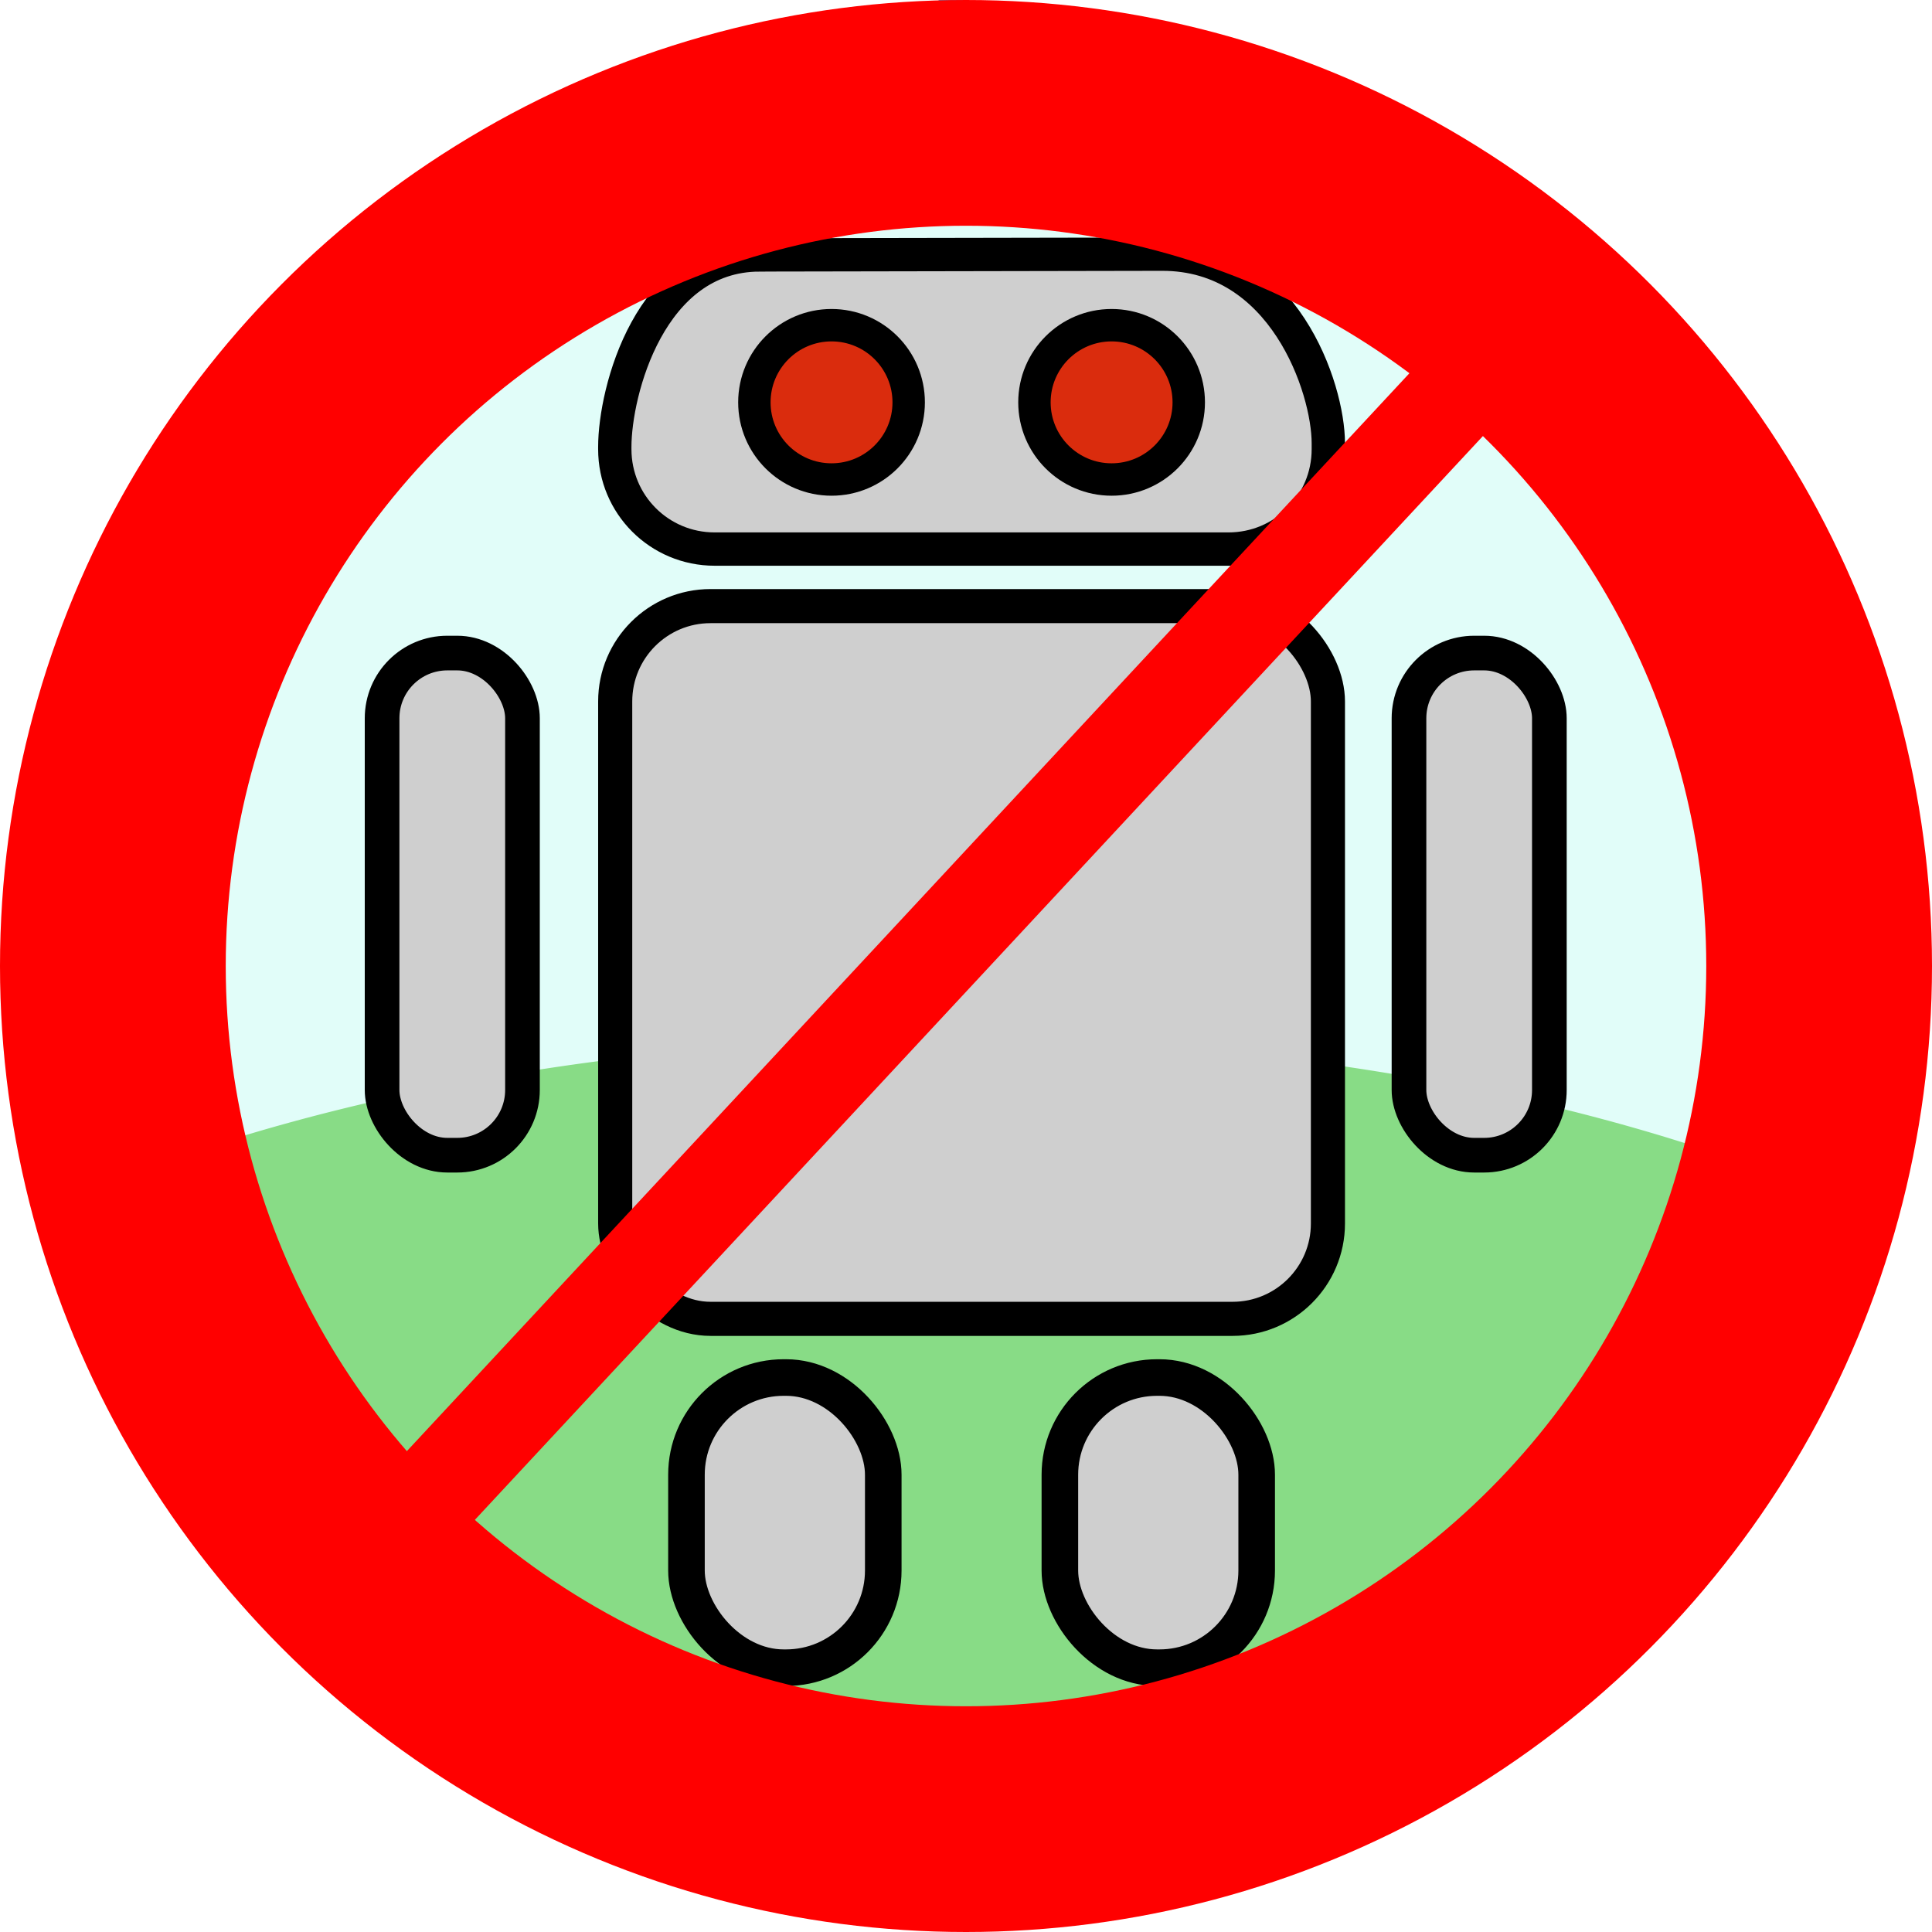 <?xml version="1.0" encoding="UTF-8" standalone="no"?>
<!-- Created with Inkscape (http://www.inkscape.org/) -->

<svg
   xmlns:dc="http://purl.org/dc/elements/1.1/"
   xmlns:cc="http://creativecommons.org/ns#"
   xmlns:rdf="http://www.w3.org/1999/02/22-rdf-syntax-ns#"
   xmlns:svg="http://www.w3.org/2000/svg"
   xmlns="http://www.w3.org/2000/svg"
   xmlns:sodipodi="http://sodipodi.sourceforge.net/DTD/sodipodi-0.dtd"
   xmlns:inkscape="http://www.inkscape.org/namespaces/inkscape"
   width="100"
   height="100"
   viewBox="0 0 100 100"
   id="svg2"
   version="1.1"
   inkscape:version="0.91 r13725"
   sodipodi:docname="Broken Model.svg"
   inkscape:export-filename="E:\Jeanmilost\Devel\Projects\Eklid\trunk\Library\Eklid VCL Components GL\Resources\Images\Icons\BrokenModel_100x100.png"
   inkscape:export-xdpi="90"
   inkscape:export-ydpi="90">
  <defs
     id="defs4">
    <inkscape:perspective
       sodipodi:type="inkscape:persp3d"
       inkscape:vp_x="-9.01462 : 47.925513 : 1"
       inkscape:vp_y="0 : 869.73057 : 0"
       inkscape:vp_z="121.70678 : 45.244988 : 1"
       inkscape:persp3d-origin="41.014619 : 33.430004 : 1"
       id="perspective4136" />
  </defs>
  <sodipodi:namedview
     id="base"
     pagecolor="#ffffff"
     bordercolor="#666666"
     borderopacity="1.0"
     inkscape:pageopacity="0.0"
     inkscape:pageshadow="2"
     inkscape:zoom="7.9195959"
     inkscape:cx="7.4578699"
     inkscape:cy="50.398004"
     inkscape:document-units="px"
     inkscape:current-layer="layer1"
     showgrid="false"
     units="px"
     inkscape:showpageshadow="false"
     inkscape:window-width="1920"
     inkscape:window-height="1028"
     inkscape:window-x="-8"
     inkscape:window-y="-8"
     inkscape:window-maximized="1"
     showborder="true" />
  <g
     inkscape:label="Calque 1"
     inkscape:groupmode="layer"
     id="layer1"
     transform="translate(0,-952.362)">
    <path
       inkscape:connector-curvature="0"
       style="fill:#65c638;fill-opacity:0.665;stroke:none;stroke-width:2.987;stroke-miterlimit:4;stroke-dasharray:none;stroke-opacity:1"
       mask="none"
       clip-path="none"
       d="m 49.333,1006.104 a 66.696,30.446 0 0 0 -40.932,6.426 l 0.023,14.041 41.02,24.059 40.939,-24.199 -0.023,-13.84 a 66.696,30.446 0 0 0 -41.027,-6.486 z"
       id="path4156-2" />
    <path
       sodipodi:type="star"
       style="fill:#27ebcf;fill-opacity:0.14;stroke:#449dd7;stroke-width:3;stroke-miterlimit:4;stroke-dasharray:none;stroke-opacity:1"
       id="path4156"
       sodipodi:sides="6"
       sodipodi:cx="50"
       sodipodi:cy="1002.6331"
       sodipodi:r1="47.997196"
       sodipodi:r2="41.566792"
       sodipodi:arg1="0.52191491"
       sodipodi:arg2="1.0455137"
       inkscape:flatsided="true"
       inkscape:rounded="0"
       inkscape:randomized="0"
       d="M 91.607,1026.562 50.081,1050.63 8.474,1026.702 8.393,978.705 49.919,954.636 91.526,978.565 Z"
       transform="matrix(0.986,0,0,1.005,0.112,-5.727)"
       mask="none"
       clip-path="none" />
    <g
       transform="matrix(0.604,0,0,0.604,11.632,405.209)"
       id="layer1-5"
       inkscape:label="Calque 1">
      <rect
         ry="8.171"
         y="957.823"
         x="33.461"
         height="61.078"
         width="61.078"
         id="rect3336"
         style="fill:#cfcfcf;fill-opacity:1;fill-rule:evenodd;stroke:#000000;stroke-width:2.922;stroke-linecap:butt;stroke-linejoin:miter;stroke-miterlimit:4;stroke-dasharray:none;stroke-opacity:1" />
      <path
         sodipodi:nodetypes="sssssssss"
         inkscape:connector-curvature="0"
         id="rect4138"
         d="m 45.839,927.727 34.49,-0.063 c 10.407,-0.019 14.243,11.457 14.243,16.2 l 0,0.511 c 0,4.743 -3.818,8.561 -8.561,8.561 l -44.024,0 c -4.743,0 -8.561,-3.818 -8.561,-8.561 l 0,-0.195 c 0,-4.743 2.998,-16.435 12.412,-16.452 z"
         style="fill:#cfcfcf;fill-opacity:1;fill-rule:evenodd;stroke:#000000;stroke-width:2.855;stroke-linecap:butt;stroke-linejoin:miter;stroke-miterlimit:4;stroke-dasharray:none;stroke-opacity:1" />
      <rect
         ry="8.326"
         y="1023.93"
         x="39.568"
         height="24.865"
         width="16.865"
         id="rect4140"
         style="fill:#cfcfcf;fill-opacity:1;stroke:#000000;stroke-width:3.135;stroke-miterlimit:4;stroke-dasharray:none;stroke-opacity:1" />
      <rect
         ry="8.326"
         y="1023.93"
         x="71.568"
         height="24.865"
         width="16.865"
         id="rect4140-7"
         style="fill:#cfcfcf;fill-opacity:1;stroke:#000000;stroke-width:3.135;stroke-miterlimit:4;stroke-dasharray:none;stroke-opacity:1" />
      <rect
         ry="5.588"
         y="961.847"
         x="13.485"
         height="43.03"
         width="12.03"
         id="rect4157"
         style="fill:#cfcfcf;fill-opacity:1;stroke:#000000;stroke-width:2.97;stroke-miterlimit:4;stroke-dasharray:none;stroke-opacity:1" />
      <rect
         ry="5.588"
         y="961.847"
         x="101.485"
         height="43.03"
         width="12.03"
         id="rect4157-4"
         style="fill:#cfcfcf;fill-opacity:1;stroke:#000000;stroke-width:2.97;stroke-miterlimit:4;stroke-dasharray:none;stroke-opacity:1" />
      <circle
         r="6.612"
         cy="940.362"
         cx="52"
         id="path4175"
         style="fill:#da2c0d;fill-opacity:1;stroke:#000000;stroke-width:2.777;stroke-miterlimit:4;stroke-dasharray:none;stroke-opacity:1" />
      <circle
         r="6.612"
         cy="940.362"
         cx="76"
         id="path4175-3"
         style="fill:#da2c0d;fill-opacity:1;stroke:#000000;stroke-width:2.777;stroke-miterlimit:4;stroke-dasharray:none;stroke-opacity:1" />
    </g>
    <circle
       style="fill:none;fill-opacity:1;stroke:#ff0000;stroke-width:11.684;stroke-linecap:round;stroke-miterlimit:4;stroke-dasharray:none;stroke-opacity:1"
       id="path4145"
       cx="50"
       cy="1002.362"
       r="44.158" />
    <path
       style="fill:none;fill-rule:evenodd;stroke:#ff0000;stroke-width:5;stroke-linecap:butt;stroke-linejoin:miter;stroke-opacity:1;stroke-miterlimit:4;stroke-dasharray:none"
       d="m 18.94,1033.422 60.483,-65.029 0,0"
       id="path4147"
       inkscape:connector-curvature="0" />
  </g>
</svg>
